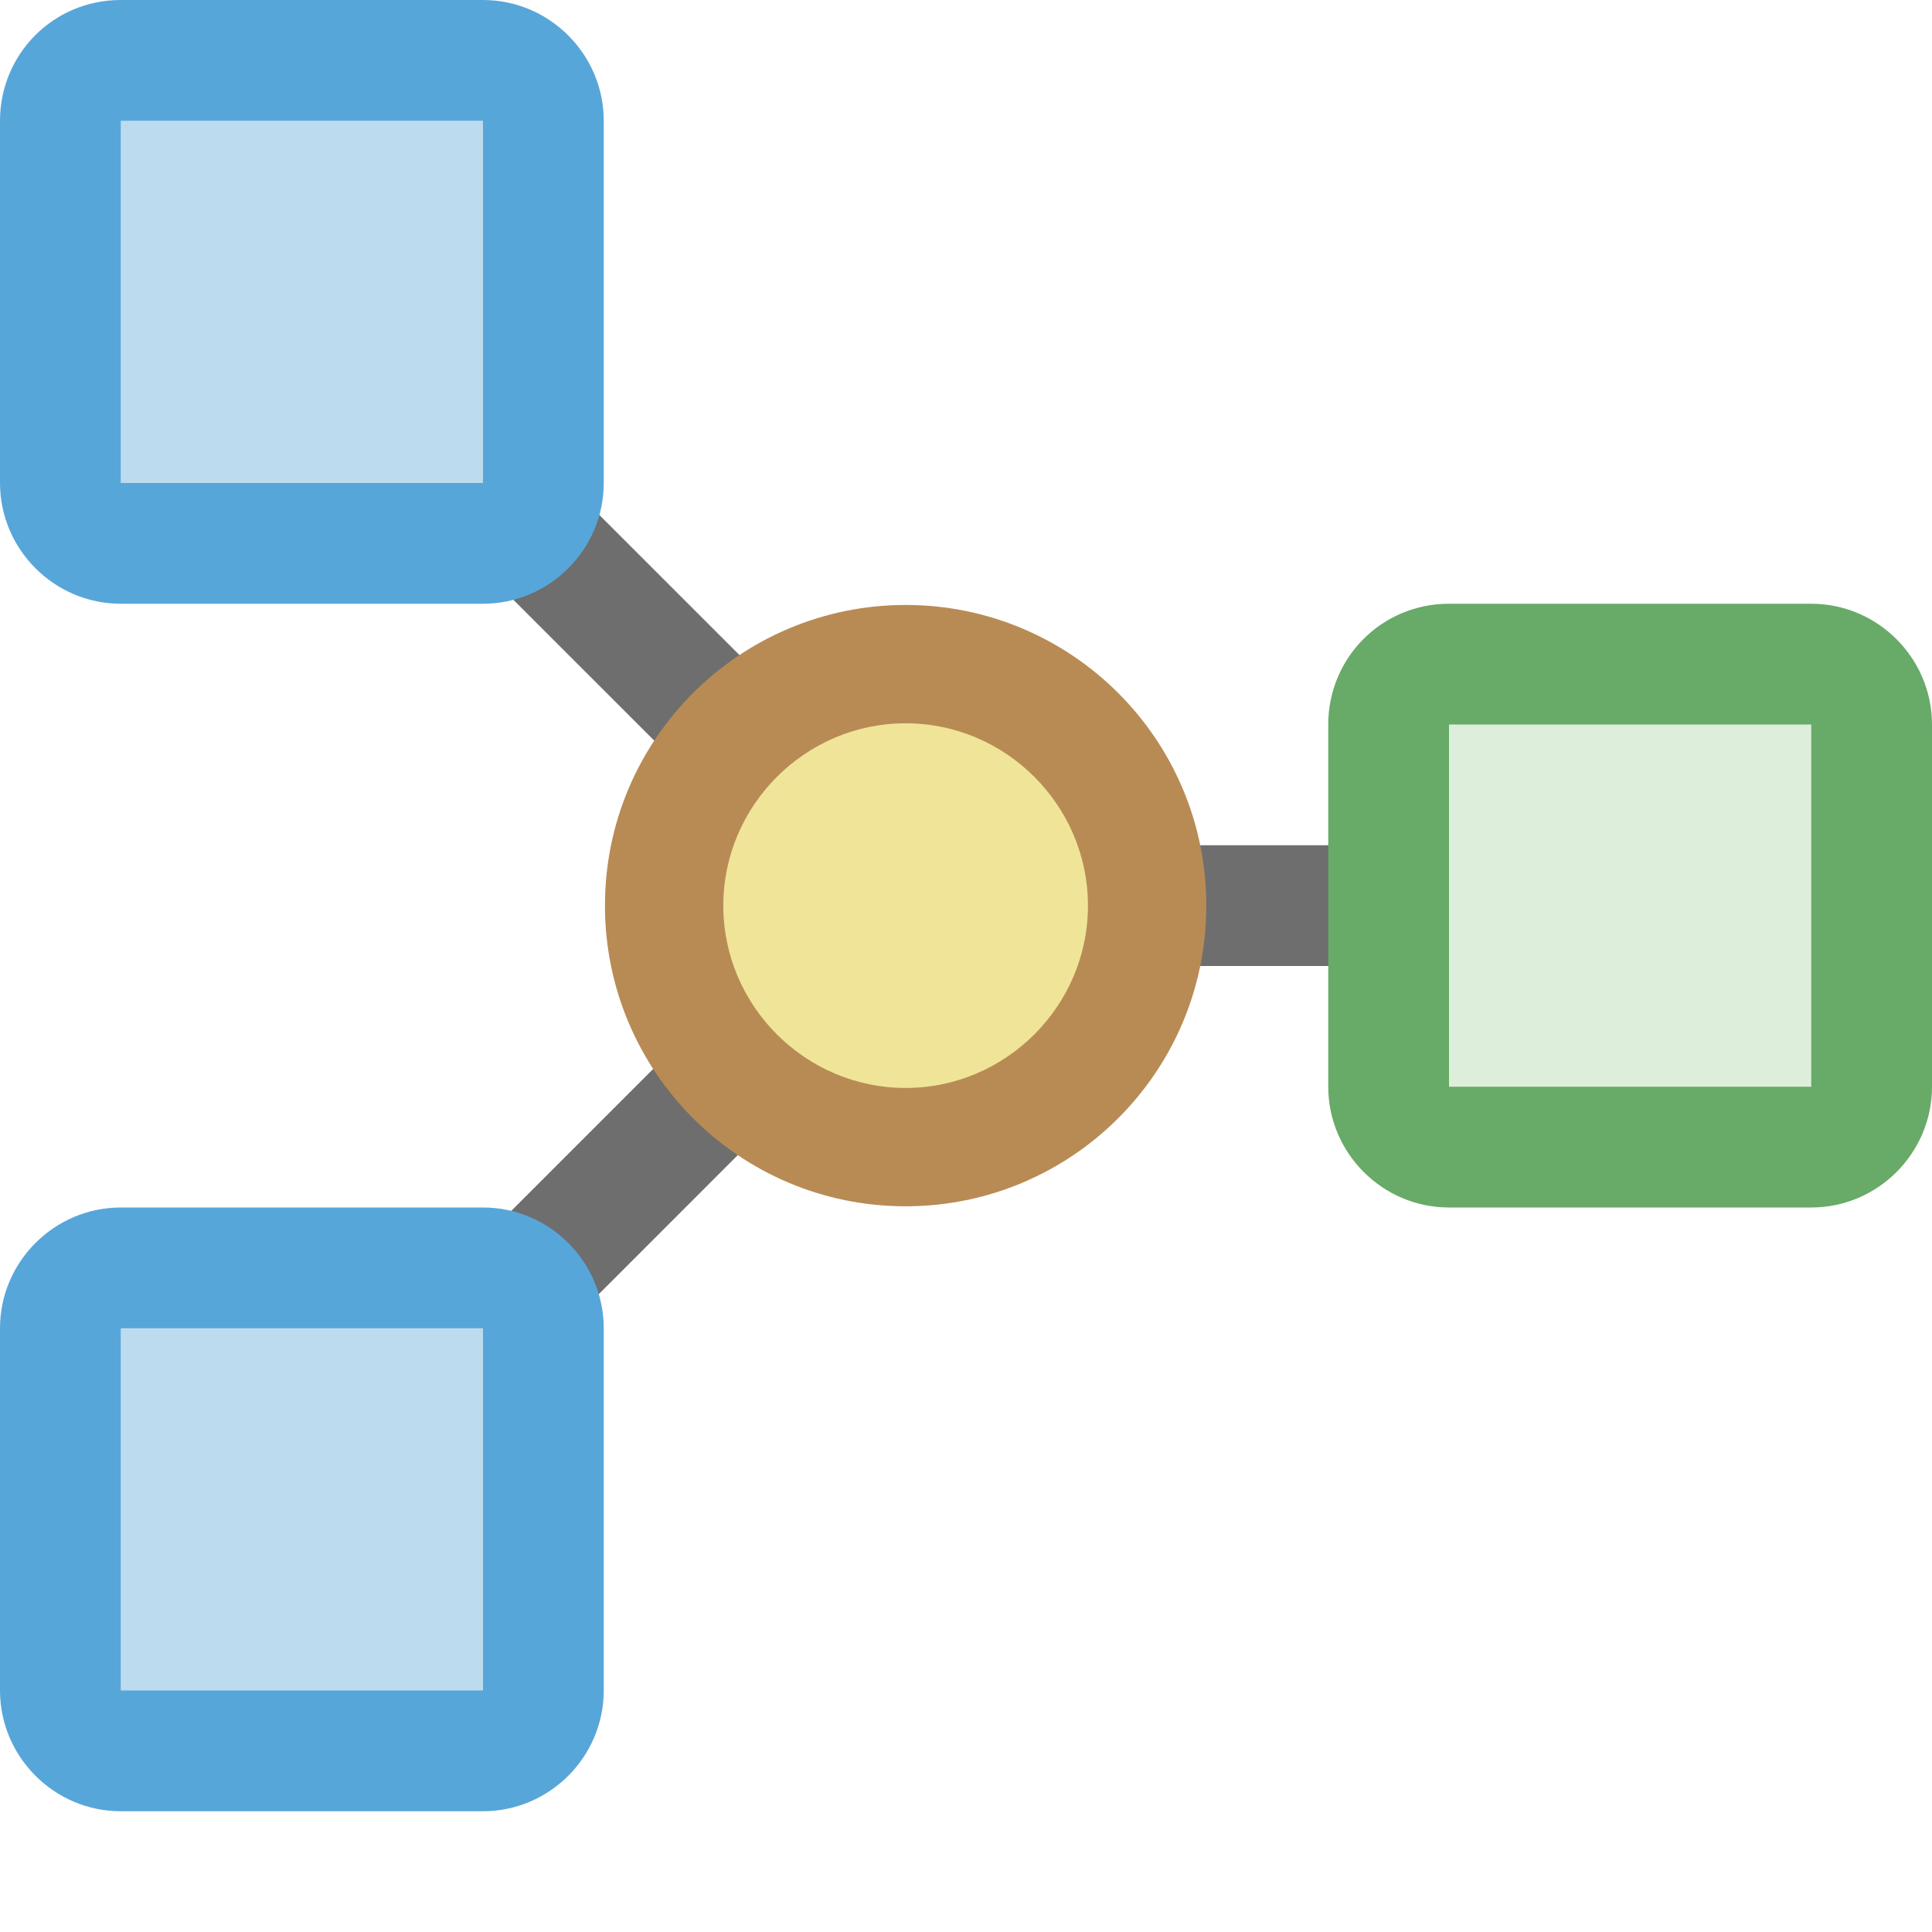 <?xml version="1.0" encoding="UTF-8"?><svg id="Layer_1" xmlns="http://www.w3.org/2000/svg" viewBox="0 0 16 16"><g id="Icons"><rect x="9" y="7" width="4" height="1" style="fill:#6e6e6e; stroke-width:0px;"/><rect x="4.16" y="2.51" width="1" height="4.31" transform="translate(-1.94 4.66) rotate(-45.01)" style="fill:#6e6e6e; stroke-width:0px;"/><rect x="2.5" y="9.81" width="4.31" height="1" transform="translate(-5.93 6.32) rotate(-45.01)" style="fill:#6e6e6e; stroke-width:0px;"/><path d="m9.99,7.5c0,1.38-1.12,2.49-2.49,2.49-1.38,0-2.49-1.12-2.49-2.49,0-1.38,1.12-2.49,2.49-2.49,1.37,0,2.49,1.11,2.49,2.49h0Z" style="fill:#b88b55; stroke-width:0px;"/><rect width="16" height="16" style="fill:none; stroke-width:0px;"/><path d="m4,5H1C.45,5,0,4.55,0,4c0,0,0,0,0,0V1C0,.45.44,0,1,0c0,0,0,0,0,0h3c.55,0,1,.45,1,1,0,0,0,0,0,0v3c0,.55-.45,1-1,1,0,0,0,0,0,0Z" style="fill:#57a6d9; stroke-width:0px;"/><path d="m15,10h-3c-.55,0-1-.45-1-1,0,0,0,0,0,0v-3c0-.55.44-1,1-1,0,0,0,0,0,0h3c.55,0,1,.45,1,1,0,0,0,0,0,0v3c0,.55-.45,1-1,1h0Z" style="fill:#68aa67; stroke-width:0px;"/><path d="m4,15H1C.45,15,0,14.55,0,14c0,0,0,0,0,0v-3c0-.55.45-1,1-1,0,0,0,0,0,0h3c.55,0,1,.45,1,1h0v3c0,.55-.45,1-1,1h0Z" style="fill:#57a6d9; stroke-width:0px;"/><path d="m9.01,7.5c0,.83-.68,1.51-1.51,1.51s-1.51-.68-1.51-1.51c0-.83.68-1.51,1.51-1.51.83,0,1.51.68,1.51,1.51h0Z" style="fill:#f0e498; stroke-width:0px;"/><rect x="1" y="1" width="3" height="3" style="fill:#bddbee; stroke-width:0px;"/><rect x="12" y="6" width="3" height="3" style="fill:#ddeedb; stroke-width:0px;"/><rect x="1" y="11" width="3" height="3" style="fill:#bddbee; stroke-width:0px;"/></g></svg>